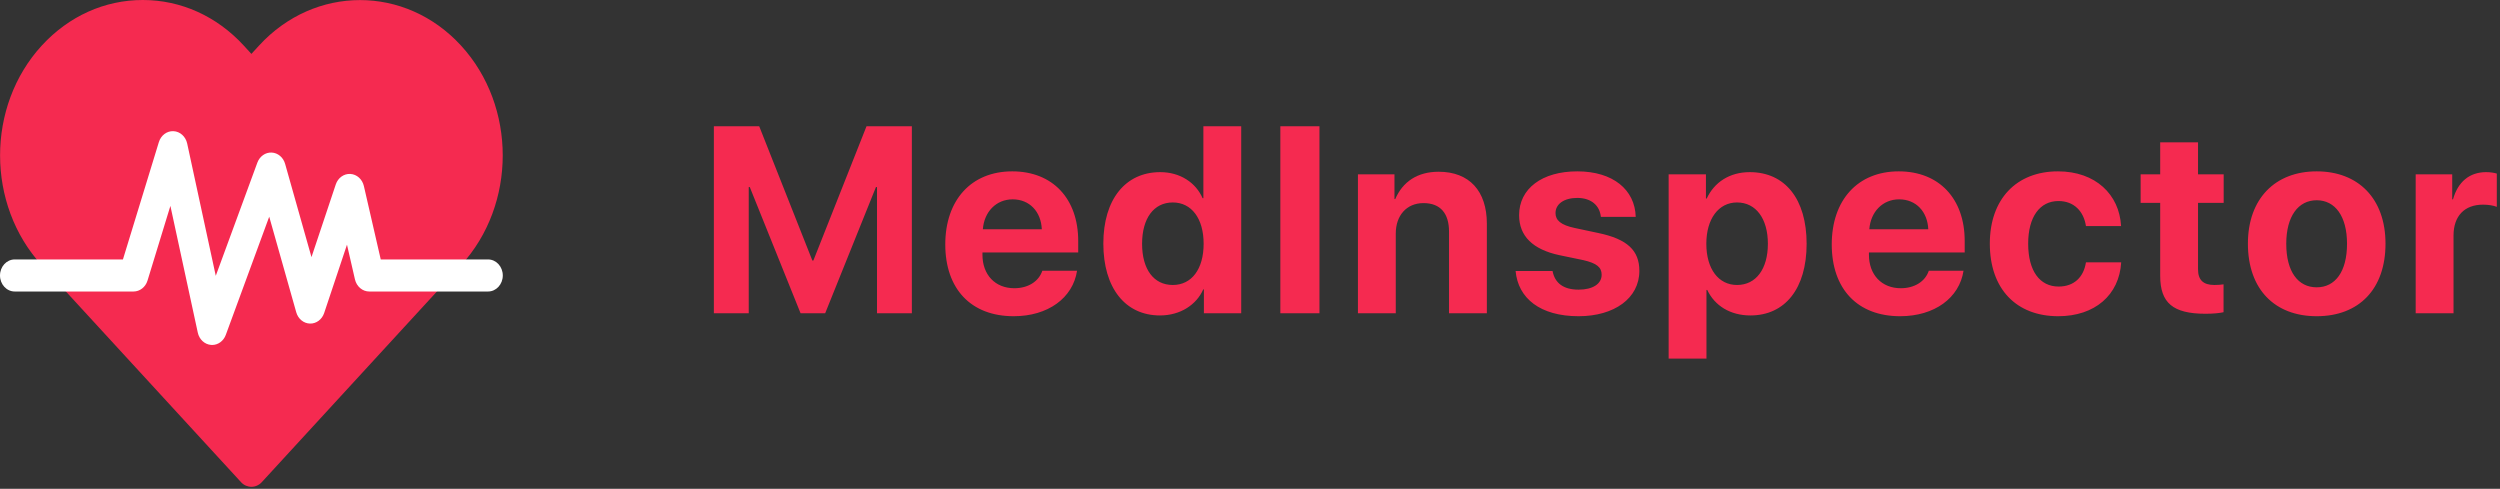<svg width="179" height="35" viewBox="0 0 179 35" fill="none" xmlns="http://www.w3.org/2000/svg">
<rect x="0" y="0" width="179" height="35" fill="#333333" stroke="none"/>
<path d="M18 34.856C17.73 34.856 17.46 34.744 17.255 34.52L2.994 18.995C-0.991 14.657 -0.991 7.598 2.994 3.259C4.925 1.157 7.492 0 10.222 0C12.952 0 15.519 1.157 17.45 3.259L18 3.859L18.551 3.259C22.536 -1.079 29.021 -1.079 33.006 3.259C36.992 7.598 36.992 14.657 33.006 18.996L18.746 34.52C18.54 34.744 18.27 34.856 18 34.856V34.856Z" fill="#F52A50"/>
<path d="M15.188 24.7C15.162 24.7 15.135 24.698 15.109 24.696C14.65 24.659 14.266 24.302 14.161 23.814L12.2 14.742L10.563 20.087C10.419 20.556 10.016 20.872 9.562 20.872H1.055C0.472 20.872 0 20.358 0 19.724C0 19.09 0.472 18.576 1.055 18.576H8.802L11.374 10.176C11.524 9.689 11.951 9.368 12.423 9.392C12.894 9.415 13.294 9.776 13.402 10.276L15.449 19.748L18.427 11.644C18.593 11.192 19.003 10.903 19.449 10.923C19.896 10.943 20.283 11.267 20.414 11.732L22.302 18.411L24.04 13.209C24.198 12.734 24.621 12.428 25.086 12.454C25.549 12.48 25.942 12.833 26.054 13.322L27.261 18.576H34.945C35.528 18.576 36 19.09 36 19.724C36 20.358 35.528 20.872 34.945 20.872H26.438C25.953 20.872 25.532 20.514 25.414 20.003L24.844 17.52L23.21 22.413C23.055 22.877 22.645 23.181 22.192 23.168C21.739 23.156 21.344 22.83 21.211 22.358L19.276 15.515L16.167 23.978C16.006 24.416 15.616 24.7 15.188 24.7V24.7Z" fill="white"/>
<path d="M65.289 22.428V9.041H62.042L58.238 18.652H58.164L54.36 9.041H51.113V22.428H53.609V13.392H53.683L57.32 22.428H59.083L62.719 13.392H62.794V22.428H65.289ZM74.631 19.385C74.38 20.146 73.619 20.637 72.627 20.637C71.244 20.637 70.344 19.663 70.344 18.244V18.077H77.2V17.251C77.2 14.227 75.373 12.269 72.478 12.269C69.537 12.269 67.682 14.329 67.682 17.502C67.682 20.684 69.519 22.641 72.58 22.641C75.039 22.641 76.82 21.333 77.117 19.385H74.631ZM72.506 14.273C73.712 14.273 74.538 15.145 74.594 16.416H70.372C70.465 15.173 71.319 14.273 72.506 14.273ZM83.054 22.586C84.519 22.586 85.67 21.816 86.152 20.721H86.199V22.428H88.871V9.041H86.162V14.19H86.106C85.624 13.086 84.51 12.325 83.072 12.325C80.577 12.325 78.999 14.282 78.999 17.437C78.999 20.619 80.567 22.586 83.054 22.586ZM83.972 14.496C85.317 14.496 86.18 15.646 86.18 17.455C86.18 19.274 85.317 20.405 83.972 20.405C82.608 20.405 81.773 19.283 81.773 17.455C81.773 15.637 82.608 14.496 83.972 14.496ZM108.768 15.405C108.768 16.899 109.742 17.863 111.663 18.272L113.361 18.624C114.335 18.847 114.678 19.144 114.678 19.672C114.678 20.322 114.047 20.739 113.027 20.739C111.95 20.739 111.329 20.276 111.162 19.404H108.518C108.694 21.361 110.28 22.641 113.027 22.641C115.587 22.641 117.378 21.352 117.378 19.394C117.378 17.938 116.524 17.121 114.446 16.685L112.748 16.323C111.746 16.11 111.375 15.767 111.375 15.257C111.375 14.598 111.997 14.171 112.934 14.171C113.936 14.171 114.539 14.718 114.622 15.526H117.118C117.062 13.577 115.485 12.269 112.934 12.269C110.401 12.269 108.768 13.512 108.768 15.405ZM125.281 12.325C123.843 12.325 122.739 13.049 122.201 14.217H122.145V12.483H119.474V25.675H122.183V20.758H122.238C122.767 21.881 123.88 22.586 125.328 22.586C127.814 22.586 129.354 20.656 129.354 17.455C129.354 14.245 127.805 12.325 125.281 12.325ZM124.372 20.405C123.045 20.405 122.173 19.255 122.173 17.455C122.173 15.674 123.045 14.496 124.372 14.496C125.727 14.496 126.58 15.655 126.58 17.455C126.58 19.264 125.727 20.405 124.372 20.405ZM138.102 19.385C137.851 20.146 137.091 20.637 136.098 20.637C134.716 20.637 133.816 19.663 133.816 18.244V18.077H140.672V17.251C140.672 14.227 138.844 12.269 135.949 12.269C133.009 12.269 131.153 14.329 131.153 17.502C131.153 20.684 132.99 22.641 136.051 22.641C138.51 22.641 140.291 21.333 140.588 19.385H138.102ZM135.977 14.273C137.183 14.273 138.009 15.145 138.065 16.416H133.843C133.936 15.173 134.79 14.273 135.977 14.273ZM151.869 16.184C151.748 13.93 150.041 12.269 147.351 12.269C144.373 12.269 142.471 14.255 142.471 17.446C142.471 20.693 144.373 22.641 147.369 22.641C149.985 22.641 151.739 21.129 151.878 18.782H149.354C149.187 19.867 148.482 20.517 147.397 20.517C146.052 20.517 145.217 19.404 145.217 17.446C145.217 15.526 146.052 14.394 147.388 14.394C148.501 14.394 149.197 15.136 149.354 16.184H151.869ZM154.67 10.191V12.483H153.269V14.524H154.67V19.747C154.67 21.686 155.579 22.465 157.917 22.465C158.464 22.465 158.928 22.419 159.206 22.354V20.359C159.039 20.387 158.789 20.405 158.548 20.405C157.75 20.405 157.379 20.044 157.379 19.283V14.524H159.215V12.483H157.379V10.191H154.67ZM165.876 22.641C168.882 22.641 170.802 20.721 170.802 17.446C170.802 14.217 168.854 12.269 165.876 12.269C162.898 12.269 160.95 14.227 160.95 17.446C160.95 20.712 162.87 22.641 165.876 22.641ZM165.876 20.572C164.54 20.572 163.696 19.45 163.696 17.455C163.696 15.479 164.558 14.338 165.876 14.338C167.193 14.338 168.047 15.479 168.047 17.455C168.047 19.45 167.203 20.572 165.876 20.572ZM172.963 22.428H175.672V16.871C175.672 15.47 176.451 14.653 177.787 14.653C178.177 14.653 178.548 14.718 178.771 14.811V12.427C178.585 12.371 178.316 12.325 178.001 12.325C176.832 12.325 175.987 13.011 175.635 14.273H175.579V12.483H172.963V22.428Z" fill="#F52A50"/>
<path d="M94.473 22.428V9.041H91.672V22.428H94.473ZM97.228 22.428H99.937V16.722C99.937 15.433 100.707 14.542 101.922 14.542C103.138 14.542 103.75 15.284 103.75 16.583V22.428H106.459V16.017C106.459 13.689 105.216 12.297 103.008 12.297C101.477 12.297 100.429 13.021 99.9 14.255H99.844V12.483H97.228V22.428Z" fill="#F52A50"/>
</svg>
